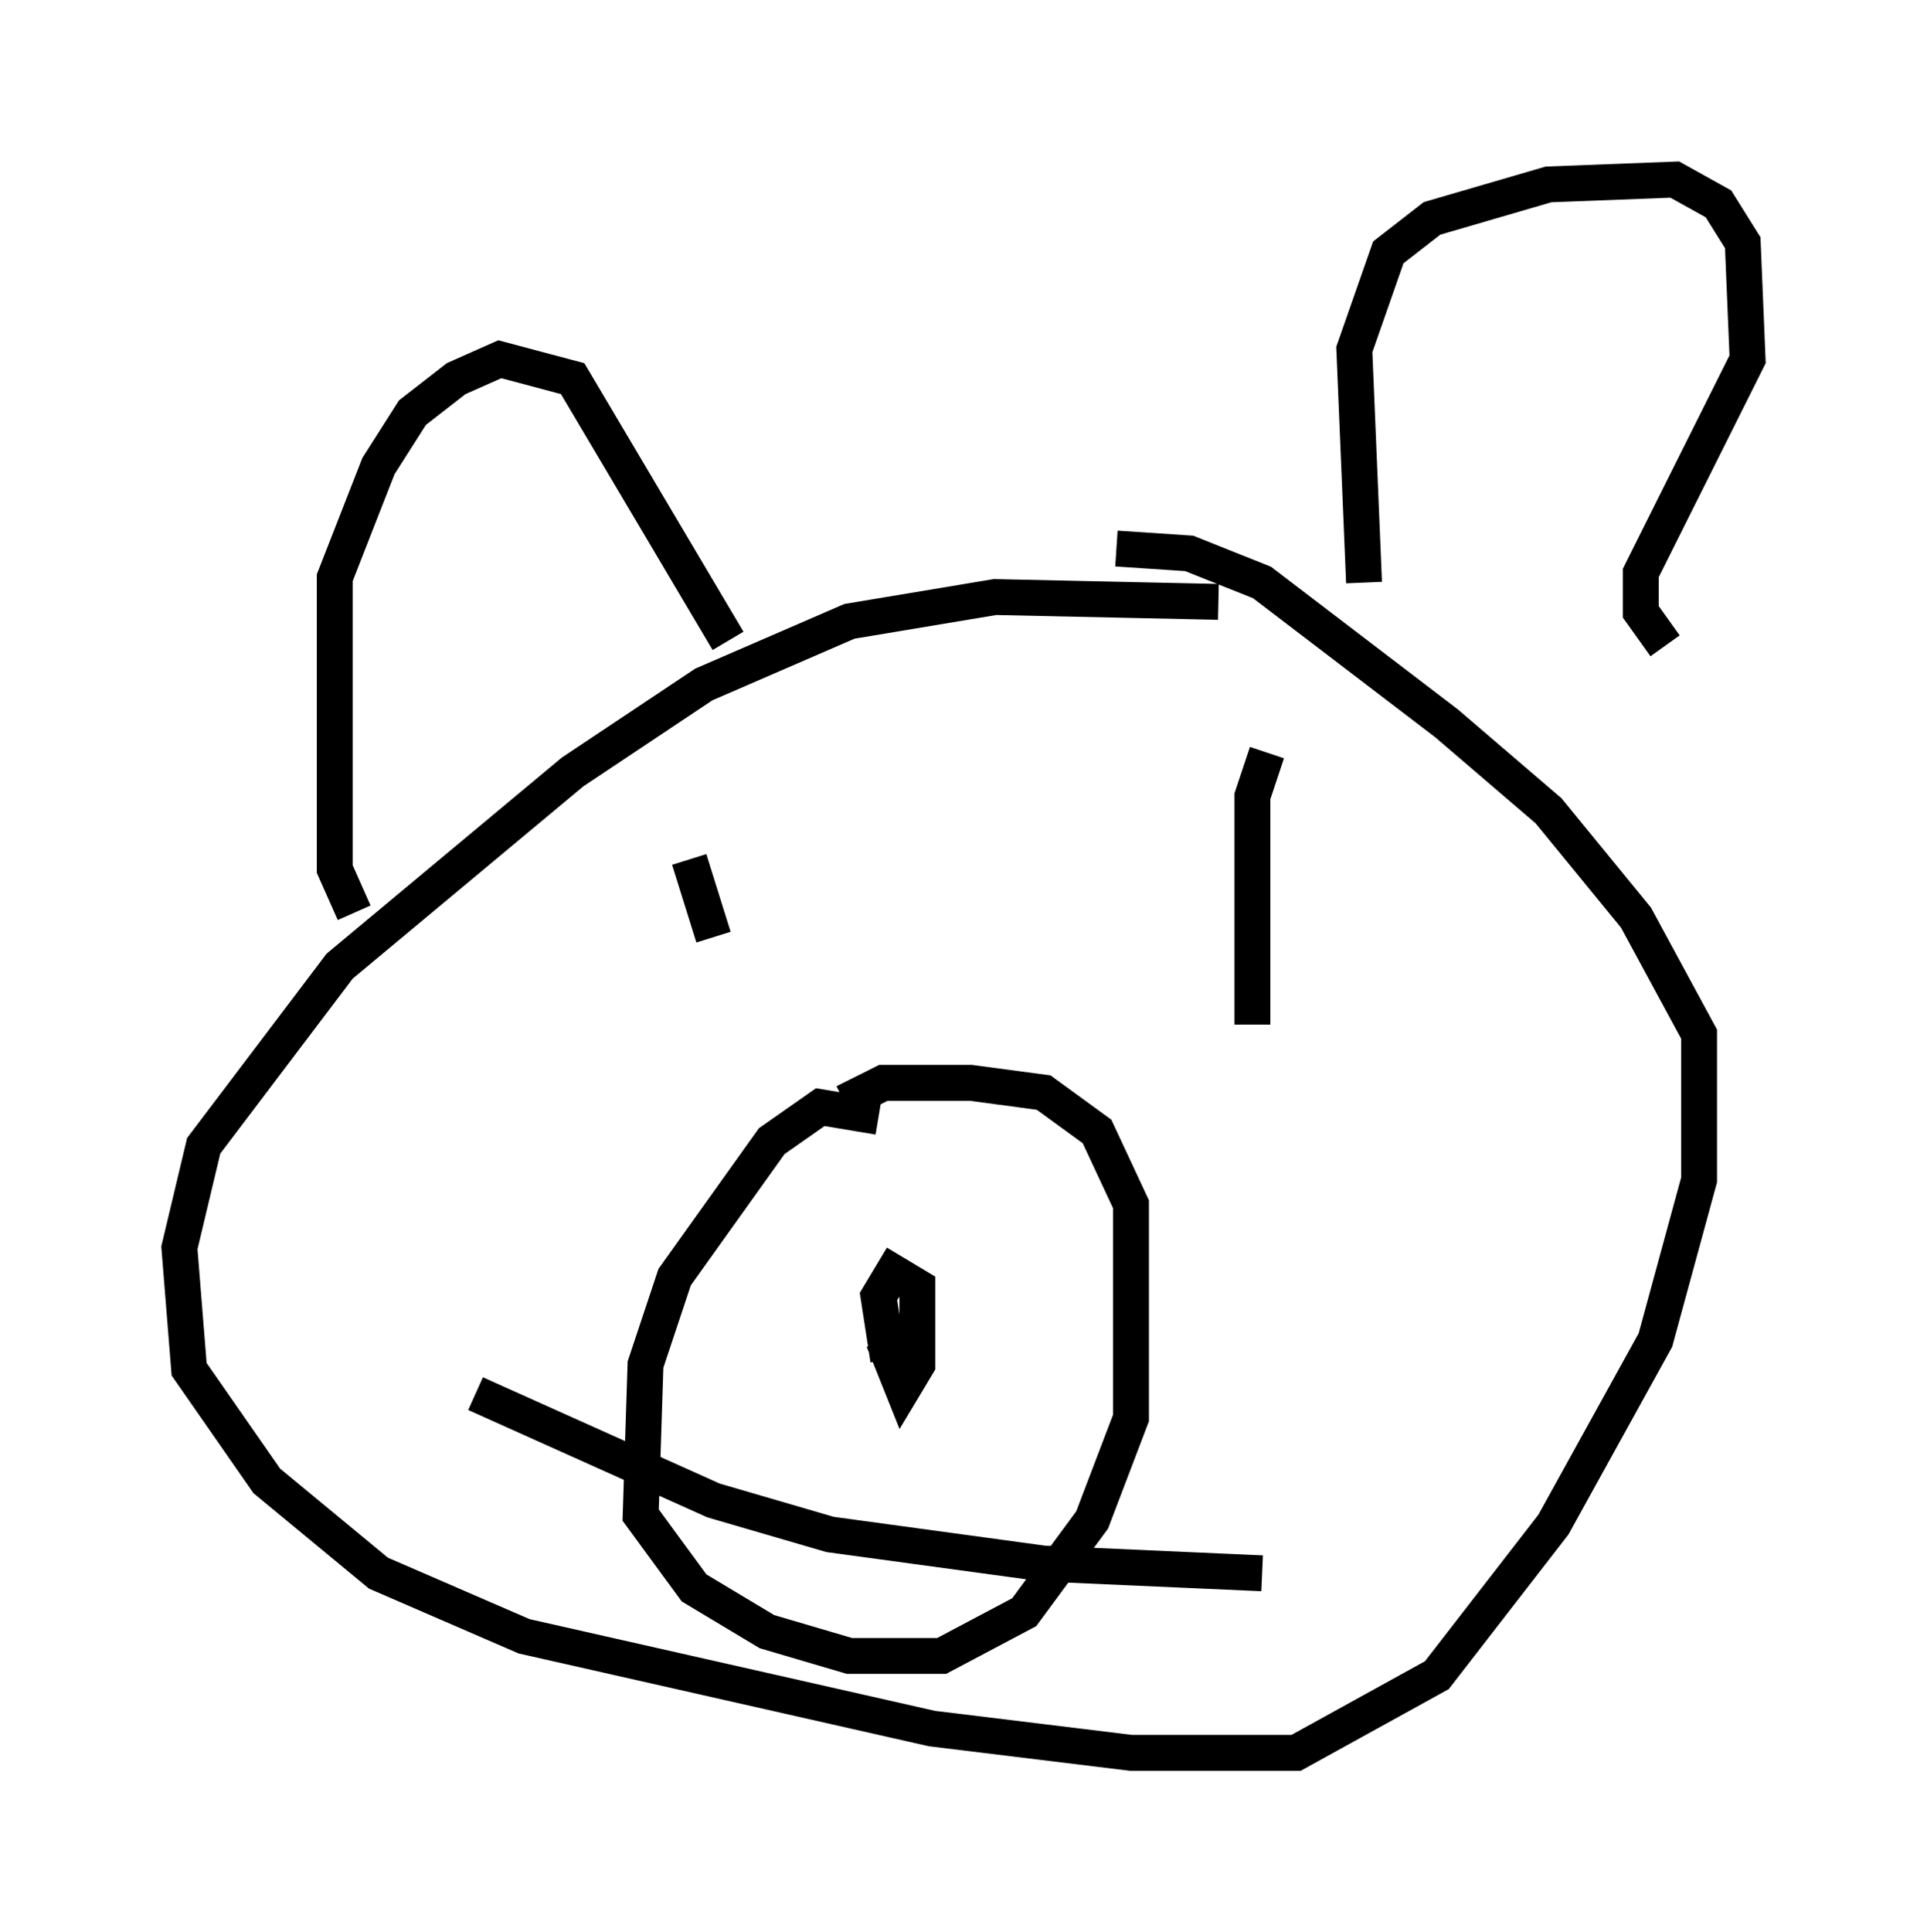 <?xml version="1.0" encoding="utf-8" ?>
<svg baseProfile="full" height="53.843" version="1.1" width="53.707" xmlns="http://www.w3.org/2000/svg" xmlns:ev="http://www.w3.org/2001/xml-events" xmlns:xlink="http://www.w3.org/1999/xlink"><defs /><rect fill="white" height="53.843" width="53.707" x="0" y="0" /><path d="M36.664, 18.396 m-2.706, -1.624 l-6.225, -0.135 -4.059, 0.677 l-4.059, 1.759 -3.654, 2.436 l-6.495, 5.413 -3.789, 5.007 l-0.677, 2.842 0.271, 3.383 l2.165, 3.112 3.112, 2.571 l4.059, 1.759 11.367, 2.571 l5.548, 0.677 4.601, 0.0 l3.924, -2.165 3.248, -4.195 l2.842, -5.142 1.218, -4.465 l0.0, -4.059 -1.759, -3.248 l-2.436, -2.977 -2.842, -2.436 l-5.142, -3.924 -2.03, -0.812 l-2.03, -0.135 m-21.245, 10.149 l-0.541, -1.218 0.0, -8.119 l1.218, -3.112 0.947, -1.488 l1.218, -0.947 1.218, -0.541 l2.03, 0.541 4.33, 7.307 m17.726, -1.624 l-0.271, -6.495 0.947, -2.706 l1.218, -0.947 3.248, -0.947 l3.518, -0.135 1.218, 0.677 l0.677, 1.083 0.135, 3.248 l-2.977, 5.954 0.0, 1.083 l0.677, 0.947 m-21.921, 13.126 l-1.624, -0.271 -1.353, 0.947 l-2.706, 3.789 -0.812, 2.436 l-0.135, 4.195 1.488, 2.03 l2.03, 1.218 2.3, 0.677 l2.571, 0.0 2.3, -1.218 l1.894, -2.571 1.083, -2.842 l0.0, -5.954 -0.947, -2.03 l-1.488, -1.083 -2.03, -0.271 l-2.436, 0.0 -1.083, 0.541 m1.218, 7.172 l-0.271, -1.759 0.406, -0.677 l0.677, 0.406 0.0, 2.165 l-0.406, 0.677 -0.541, -1.353 l0.677, 1.488 m-6.089, -14.885 l0.677, 2.165 m15.426, -5.142 l-0.406, 1.218 0.0, 6.36 m-21.651, 10.284 l6.631, 2.977 3.248, 0.947 l5.954, 0.812 6.089, 0.271 " fill="none" stroke="black" stroke-width="1" /></svg>